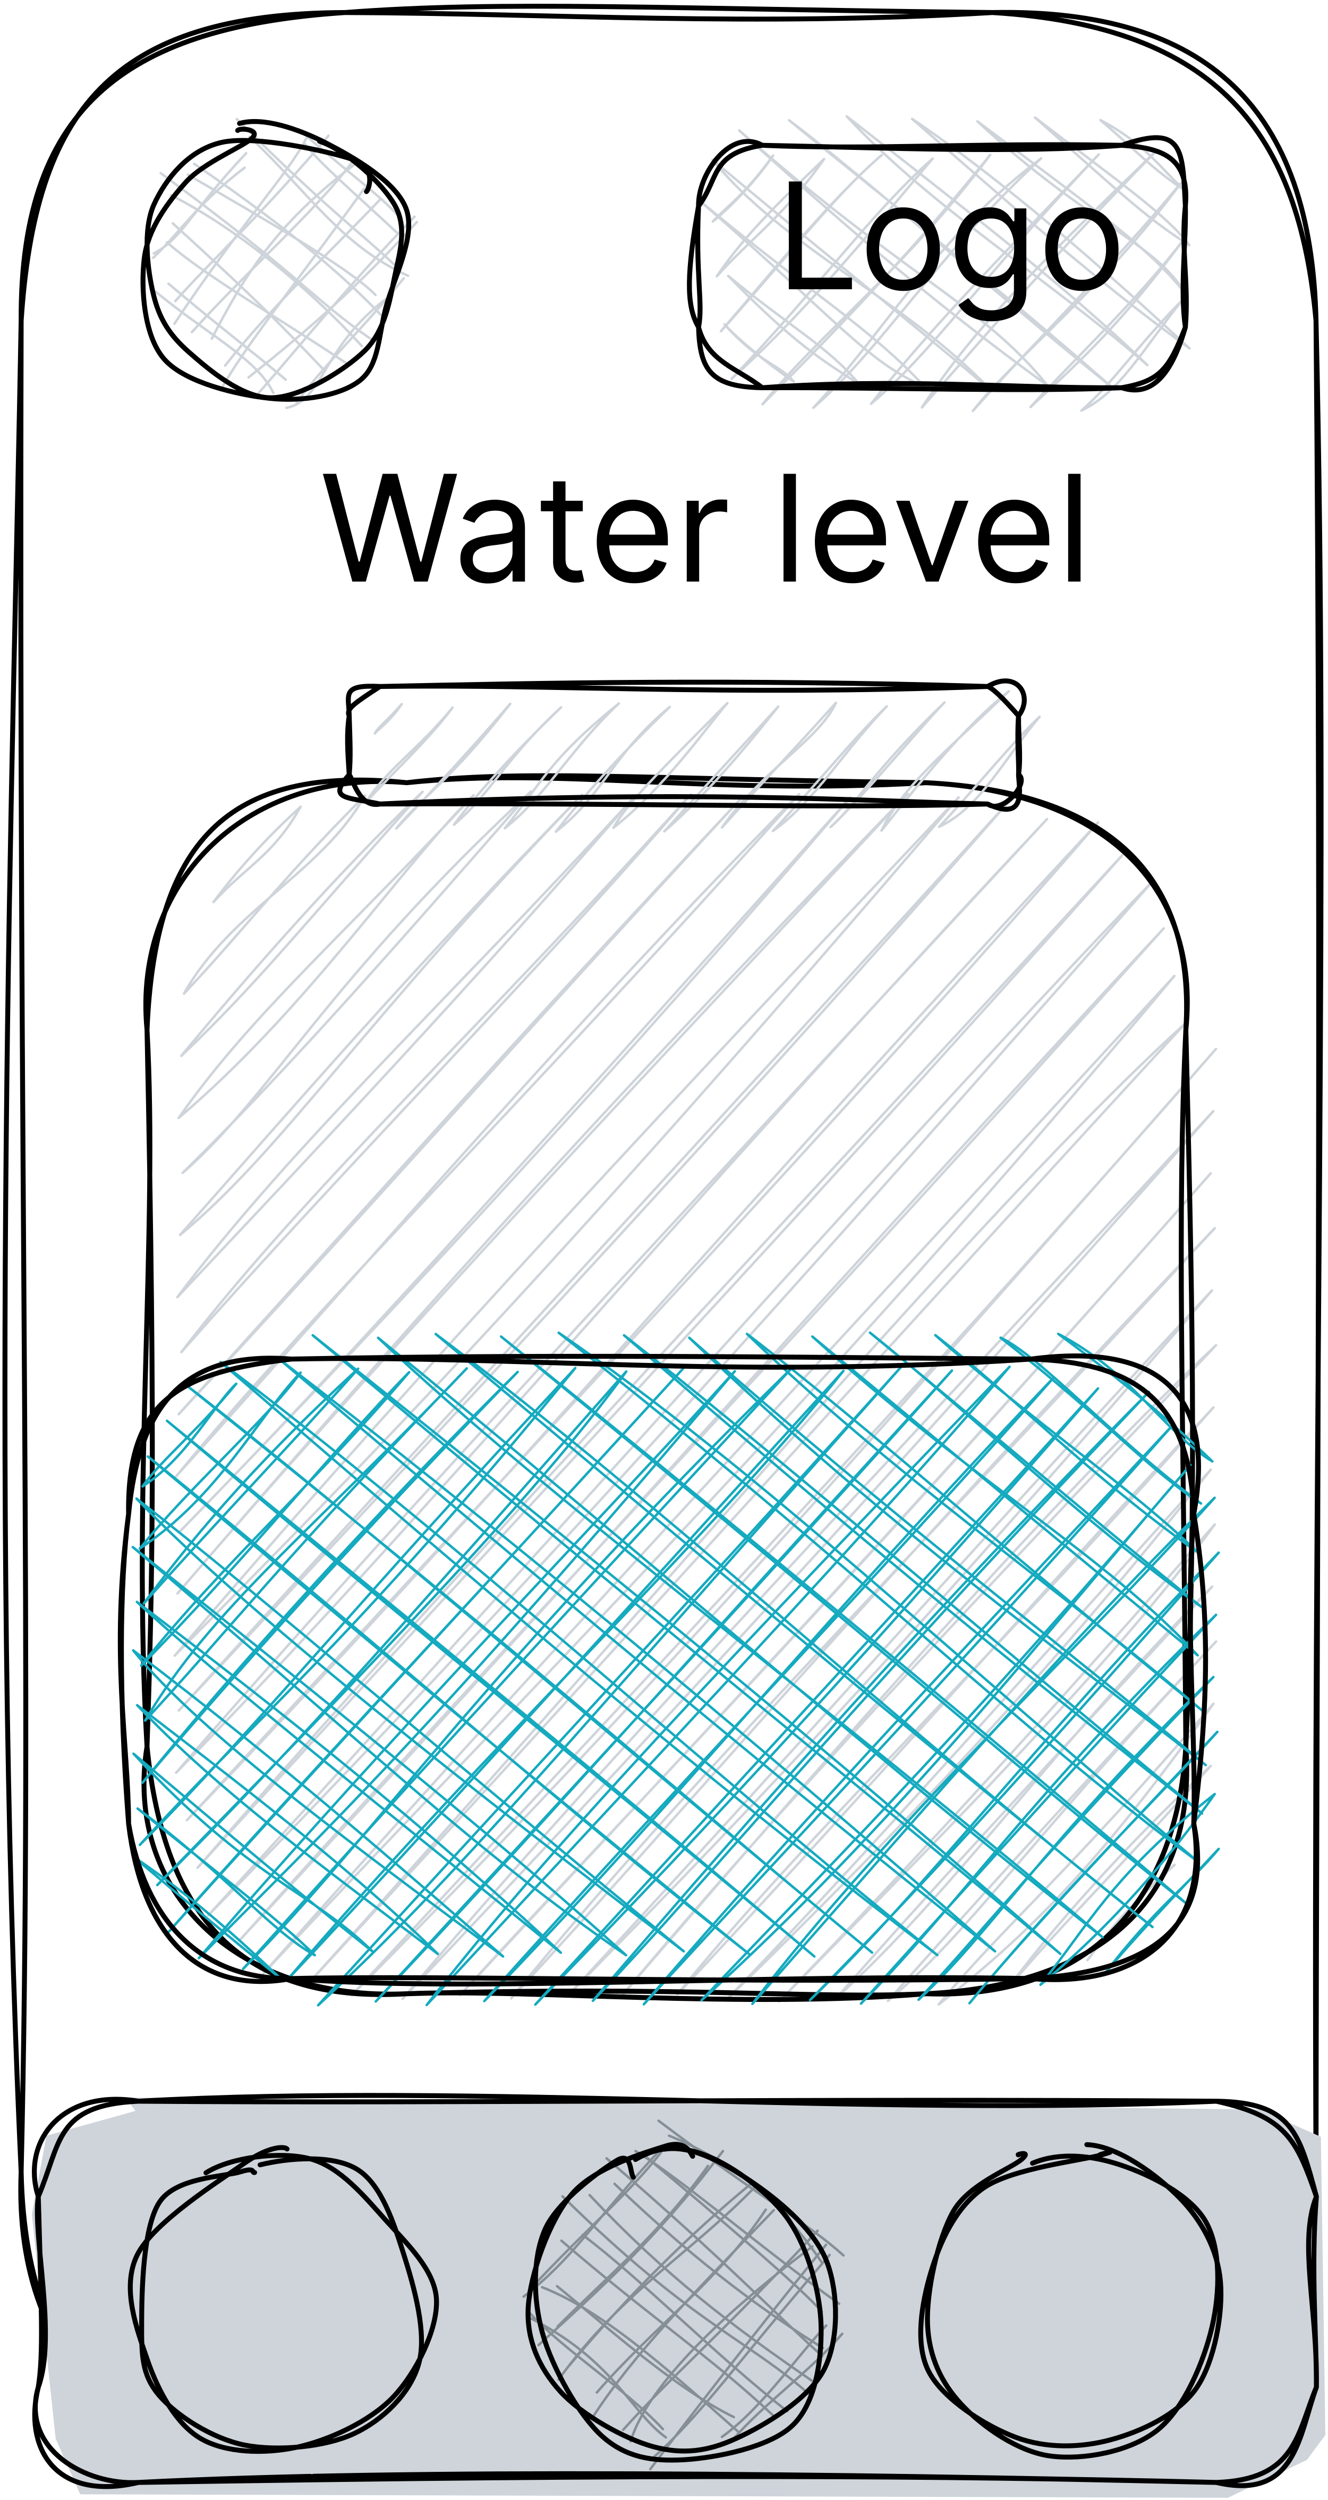 <svg width="269" height="506" viewBox="0 0 269 506" fill="none" xmlns="http://www.w3.org/2000/svg">
<path d="M69.862 2.537C102.382 0.058 134.509 1.829 201.016 2.537M69.862 2.537C112.167 2.694 152.154 5.449 201.016 2.537M201.016 2.537C244.769 1.691 265.6 22.134 266.573 64.908M201.016 2.537C246.9 5.331 263.139 27.111 266.573 64.908M266.573 64.908C267.752 195.454 266.676 327.457 266.573 439.587M266.573 64.908C269.2 175.976 265.869 291.214 266.573 439.587M266.573 439.587C268.952 480.689 244.231 505.283 201.016 501.958M266.573 439.587C269.986 478.957 240.301 503.748 201.016 501.958M201.016 501.958C151.637 503.689 106.623 501.918 69.862 501.958M201.016 501.958C165.497 503.118 126.027 503.945 69.862 501.958M69.862 501.958C29.358 500.325 5.216 484.348 4.285 439.587M69.862 501.958C29.254 501.584 2.568 480.511 4.285 439.587M4.285 439.587C-2.272 297.432 2.755 152.05 4.285 64.908M4.285 439.587C6.644 339.557 3.748 242.557 4.285 64.908M4.285 64.908C4.037 20.54 26.855 5.41 69.862 2.537M4.285 64.908C7.12 22.409 22.511 2.734 69.862 2.537" stroke="black" stroke-linecap="round"/>
<path d="M43.248 182.594C49.827 175.353 55.288 173.268 60.894 163.292M43.248 182.594C48.896 175.038 54.854 168.801 60.894 163.292M37.27 201.128C46.786 184.128 65.135 176.731 73.927 161.03M37.27 201.128C49.372 188.319 56.508 178.501 73.927 161.03M36.732 213.72C49.971 197.705 67.865 177.242 85.594 160.262M36.732 213.72C52.35 199.003 63.501 184.778 85.594 160.262M36.194 226.293C62.363 204.079 81.229 175.432 95.917 160.971M36.194 226.293C50.799 205.339 69.913 189.047 95.917 160.971M37.001 237.409C55.164 221.571 66.459 198.216 107.584 160.184M37.001 237.409C57.77 217.045 78.995 192.943 107.584 160.184M36.463 249.982C57.315 232.805 73.306 206.991 117.907 160.892M36.463 249.982C60.046 223.361 83.588 195.973 117.907 160.892M35.925 262.574C59.094 231.802 89.587 203.666 128.209 161.6M35.925 262.574C63.935 232.786 94.903 200.184 128.209 161.6M36.732 273.691C62.694 240.026 95.524 210.061 139.897 160.833M36.732 273.691C69.458 236.583 106.674 199.239 139.897 160.833M36.194 286.263C70.741 248.29 101.461 213.445 150.199 161.541M36.194 286.263C70.741 249.097 104.915 210.474 150.199 161.541M35.656 298.856C64.742 263.656 105.143 224.325 161.887 160.754M35.656 298.856C77.071 252.894 118.134 204.63 161.887 160.754M36.484 309.953C83.05 262.082 126.512 214.92 172.189 161.462M36.484 309.953C69.996 275.717 102.785 239.082 172.189 161.462M35.946 322.545C78.147 273.534 117.307 229.028 183.877 160.695M35.946 322.545C84.394 266.155 137.001 210.926 183.877 160.695M35.387 335.137C69.024 301.02 109.032 261.236 194.179 161.403M35.387 335.137C76.533 287.011 122.127 237.488 194.179 161.403M36.215 346.234C86.442 291.005 141.097 231.684 204.501 162.112M36.215 346.234C93.455 284.945 146.806 227.867 204.501 162.112M35.677 358.826C87.29 306.214 130.815 252.441 212.094 165.791M35.677 358.826C74.278 314.321 116.624 268.792 212.094 165.791M37.849 368.448C99.868 303.755 154.171 239.633 222.416 166.499M37.849 368.448C104.109 296.928 173.616 222.791 222.416 166.499M40.021 378.069C83.712 327.838 128.747 279.908 227.298 173.15M40.021 378.069C98.006 314.104 155.081 254.37 227.298 173.15M42.193 387.69C113.583 309.795 186.235 227.139 233.546 178.305M42.193 387.69C90.849 337.852 139.421 285.555 233.546 178.305M48.441 392.845C100.22 335.117 153.136 280.066 235.718 187.926M48.441 392.845C112.983 323.371 175.499 252.382 235.718 187.926M53.323 399.495C105.95 343.145 164.142 285.575 237.89 197.547M53.323 399.495C105.288 340.725 159.073 283.273 237.89 197.547M62.28 401.679C132.594 323.745 200.012 243.43 240.083 207.168M62.28 401.679C127.112 331.3 191.345 259.938 240.083 207.168M71.237 403.883C113.066 361.797 146.475 326.126 246.309 212.323M71.237 403.883C126.326 344.326 184.953 282.761 246.309 212.323M81.56 404.591C120.431 363.43 159.88 321.797 245.772 224.916M81.56 404.591C120.265 358.846 161.308 315.855 245.772 224.916M93.228 403.804C122.81 371.143 159.591 334.704 245.234 237.508M93.228 403.804C136.856 356.819 180.774 310.661 245.234 237.508M103.55 404.513C137.932 362.053 172.458 328.389 246.061 248.605M103.55 404.513C140.145 364.965 173.968 324.178 246.061 248.605M115.217 403.745C156.301 359.574 198.213 311.979 245.503 261.197M115.217 403.745C146.227 372.127 176.161 341.728 245.503 261.197M125.54 404.454C169.334 353.475 214.348 302.299 246.33 272.294M125.54 404.454C158.349 365.359 190.869 331.025 246.33 272.294M137.208 403.686C162.963 371.773 196.537 340.666 245.792 284.886M137.208 403.686C172.499 366.126 205.825 327.818 245.792 284.886M147.53 404.395C183.36 369.628 213.79 337.223 245.254 297.478M147.53 404.395C170.555 380.489 195.13 353.16 245.254 297.478M157.853 405.103C189.338 372.816 225.809 336.692 246.061 308.575M157.853 405.103C180.815 381.237 205.577 354.872 246.061 308.575M169.52 404.316C193.496 382.594 213.79 353.002 245.523 321.168M169.52 404.316C188.138 383.066 205.184 364.827 245.523 321.168M179.843 405.024C196.434 391.074 206.281 375.118 246.33 332.265M179.843 405.024C196.765 385.959 216.707 363.883 246.33 332.265M190.145 405.733C210.77 389.736 225.064 373.878 245.792 344.857M190.145 405.733C202.598 390.563 216.624 379.013 245.792 344.857M204.543 401.994C215.383 387.238 231.808 369.963 245.254 357.449M204.543 401.994C215.486 389.028 226.202 378.797 245.254 357.449M220.285 396.761C226.74 387.789 230.194 384.759 237.931 377.459M220.285 396.761C225.188 390.189 232.201 382.024 237.931 377.459" stroke="#CED4DA" stroke-width="0.5" stroke-linecap="round"/>
<path d="M82.388 158.432C113.294 155.206 143.186 161.03 187.6 158.432M82.388 158.432C105.66 155.698 128.519 157.645 187.6 158.432M187.6 158.432C225.023 160.321 242.172 177.557 240.207 208.467M187.6 158.432C223.264 160.203 243.186 179.013 240.207 208.467M240.207 208.467C241.407 258.246 242.544 302.161 240.207 353.534M240.207 208.467C238.386 246.224 239.71 283.706 240.207 353.534M240.207 353.534C242.586 386.156 220.803 401.955 187.6 403.568M240.207 353.534C238.221 386.293 219.21 404.749 187.6 403.568M187.6 403.568C150.033 406.638 106.529 402.525 82.388 403.568M187.6 403.568C164.307 404.67 139.09 401.915 82.388 403.568M82.388 403.568C48.834 405.614 33.194 388.005 29.781 353.534M82.388 403.568C47.675 405.142 25.085 382.653 29.781 353.534M29.781 353.534C26.761 301.335 32.036 249.057 29.781 208.467M29.781 353.534C30.816 323.253 31.56 293.307 29.781 208.467M29.781 208.467C26.844 177.557 50.944 155.619 82.388 158.432M29.781 208.467C31.374 170.769 45.731 154.655 82.388 158.432" stroke="black" stroke-linecap="round"/>
<path d="M75.928 148.459C76.776 147.495 79.279 145.685 81.368 142.517M75.928 148.459C76.838 146.925 78.182 146.157 81.368 142.517M74.024 162.547C77.148 158.789 86.767 149.935 91.67 143.226M74.024 162.547C78.286 155.68 84.554 151.942 91.67 143.226M80.272 167.702C90.739 156.782 97.297 149.423 103.358 142.458M80.272 167.702C85.547 161.229 91.174 158.14 103.358 142.458M91.96 166.934C99.676 160.363 101.931 154.027 113.66 143.167M91.96 166.934C98.414 158.179 108.675 147.967 113.66 143.167M102.262 167.643C109.999 158.14 111.116 153.909 125.348 142.399M102.262 167.643C110.537 161.17 115.667 151.47 125.348 142.399M112.585 168.351C122.287 160.894 124.045 152.67 135.65 143.108M112.585 168.351C118.894 160.422 124.355 154.086 135.65 143.108M124.252 167.564C127.045 162.626 132.506 157.254 147.338 142.321M124.252 167.564C134.843 159.222 143.18 147.102 147.338 142.321M134.575 168.272C139.808 162.586 147.773 153.772 157.64 143.029M134.575 168.272C143.47 160.599 152.282 149.797 157.64 143.029M146.242 167.505C154.703 155.523 165.812 149.856 169.328 142.262M146.242 167.505C153.958 158.868 160.619 151.962 169.328 142.262M156.565 168.213C165.212 162.016 170.983 151.883 179.63 142.97M156.565 168.213C165.915 158.199 172.617 149.699 179.63 142.97M168.232 167.426C176.01 160.048 184.967 148.813 191.318 142.183M168.232 167.426C173.321 162.98 176.631 156.31 191.318 142.183M178.555 168.135C182.94 159.064 191.029 152.65 204.351 139.92M178.555 168.135C185.981 158.789 195.331 147.023 204.351 139.92M190.222 167.367C198.559 163.472 203.296 153.732 210.578 145.095M190.222 167.367C198.041 159.084 204.847 150.466 210.578 145.095" stroke="#CED4DA" stroke-width="0.5" stroke-linecap="round"/>
<path d="M76.983 138.956C113.246 138.425 144.69 140.924 200.048 138.956M76.983 138.956C110.309 138.248 148.704 137.402 200.048 138.956M200.048 138.956C206.047 135.434 209.398 140.904 206.316 144.898M200.048 138.956C201.02 139.271 203.027 141.14 206.316 144.898M206.316 144.898C205.944 149.758 206.461 154.795 206.316 156.802M206.316 144.898C206.275 149.246 206.833 153.083 206.316 156.802M206.316 156.802C206.42 159.635 208.054 166.423 200.048 162.744M206.316 156.802C208.654 158.238 203.13 164.987 200.048 162.744M200.048 162.744C173.693 162.153 140.615 159.714 76.983 162.744M200.048 162.744C165.936 163.747 128.596 162.429 76.983 162.744M76.983 162.744C72.804 163.649 71.48 157.667 70.735 156.802M76.983 162.744C70.342 161.327 66.184 161.917 70.735 156.802M70.735 156.802C70.404 151.903 70.197 148.381 70.735 144.898M70.735 156.802C71.066 153.201 70.901 150.151 70.735 144.898M70.735 144.898C70.673 140.648 69.039 138.523 76.983 138.956M70.735 144.898C70.053 143.521 71.666 142.419 76.983 138.956" stroke="black" stroke-linecap="round"/>
<path d="M28.862 300.874C37.696 295.345 43.55 284.052 47.853 280.097M28.862 300.874C32.855 295.306 39.785 289.915 47.853 280.097M28.304 313.466C44.419 302.802 52.176 286.865 60.885 277.834M28.304 313.466C38.647 300.697 54.121 287.259 60.885 277.834M29.131 324.563C37.509 313.289 50.108 297.549 72.553 277.047M29.131 324.563C42.764 309.216 60.761 290.426 72.553 277.047M28.593 337.155C45.267 316.241 62.54 301.641 82.875 277.755M28.593 337.155C49.032 316.536 67.195 293.752 82.875 277.755M29.4 348.272C42.847 325.449 62.975 310.2 94.543 276.988M29.4 348.272C45.432 331.076 57.555 315.237 94.543 276.988M28.862 360.845C55.797 327.967 82.172 300.264 104.865 277.696M28.862 360.845C53.645 331.666 80.186 303.038 104.865 277.696M28.325 373.437C50.294 349.276 71.043 332.748 116.533 276.909M28.325 373.437C52.487 349.157 71.994 324.622 116.533 276.909M31.862 381.563C72.532 339.871 108.899 302.566 126.855 277.618M31.862 381.563C60.844 352.994 85.606 324.288 126.855 277.618M34.034 391.184C63.988 357.795 101.824 317.047 138.523 276.85M34.034 391.184C61.03 360.569 89.909 330.171 138.523 276.85M40.281 396.359C66.347 370.053 86.661 351.243 148.845 277.559M40.281 396.359C80.29 349.905 122.387 306.836 148.845 277.559M49.239 398.543C75.883 371.607 98.37 337.569 160.513 276.791M49.239 398.543C78.51 365.862 105.196 336.624 160.513 276.791M58.196 400.746C98.949 353.093 143.012 312.325 170.835 277.5M58.196 400.746C85.503 371.765 109.458 344.691 170.835 277.5M64.444 405.901C93.074 379.438 113.099 354.804 182.503 276.713M64.444 405.901C100.045 366.787 134.51 329.915 182.503 276.713M76.111 405.134C114.092 363.855 155.155 319.566 192.825 277.421M76.111 405.134C105.776 373.948 135.399 340.225 192.825 277.421M86.434 405.842C107.493 378.907 132.296 351.597 204.493 276.654M86.434 405.842C132.627 355.945 178.759 307.17 204.493 276.654M98.101 405.055C135.358 363.284 178.448 318.523 213.45 278.838M98.101 405.055C135.337 366.806 167.174 327.18 213.45 278.838M108.424 405.764C145.825 364.799 189.288 317.637 222.408 281.041M108.424 405.764C135.73 377.746 166.202 345.734 222.408 281.041M120.091 404.996C155.527 363.698 187.302 327.613 232.73 281.75M120.091 404.996C144.46 379.556 165.416 352.581 232.73 281.75M130.414 405.705C156.686 377.018 189.681 342.468 237.612 288.4M130.414 405.705C163.388 367.259 196.818 332.138 237.612 288.4M142.081 404.918C181.613 369.246 212.809 329.384 241.15 296.526M142.081 404.918C164.712 380.796 190.302 356.26 241.15 296.526M152.404 405.626C180.558 368.853 216.719 335.955 246.032 303.176M152.404 405.626C182.813 371.312 212.747 335.995 246.032 303.176M164.071 404.859C185.502 383.137 206.686 359.999 246.859 314.273M164.071 404.859C188.047 381.72 206.996 355.591 246.859 314.273M174.394 405.567C195.018 384.691 208.651 363.383 246.321 326.865M174.394 405.567C200.686 376.585 225.862 348.607 246.321 326.865M186.061 404.78C200.997 390.987 210.595 374.007 245.784 339.457M186.061 404.78C199.569 390.318 209.54 377.254 245.784 339.457M196.384 405.488C207.161 392.306 223.194 375.404 246.59 350.554M196.384 405.488C214.96 382.881 236.04 362.478 246.59 350.554M210.761 401.75C220.277 390.141 224.993 379.674 246.052 363.147M210.761 401.75C225.242 389.748 237.281 375.66 246.052 363.147M223.794 399.487C233.64 386.541 241.129 381.169 246.859 374.244M223.794 399.487C229.565 392.463 237.902 383.845 246.859 374.244M56.789 400.432C50.19 395.159 36.785 384.14 27.125 375.896M56.789 400.432C47.811 391.912 38.13 383.275 27.125 375.896M63.761 395.768C56.707 388.607 41.212 376.939 27.869 366.078M63.761 395.768C54.659 390.712 46.405 379.89 27.869 366.078M75.449 395.001C63.285 382.96 50.708 380.481 27.042 354.981M75.449 395.001C56.707 380.186 35.875 362.36 27.042 354.981M88.688 395.513C65.54 377.962 44.15 362.497 27.787 345.163M88.688 395.513C73.153 380.245 55.052 366.039 27.787 345.163M101.907 396.024C74.932 375.896 40.592 351.125 26.98 334.066M101.907 396.024C80.641 377.569 57.203 356.949 26.98 334.066M113.595 395.257C80.103 367.908 46.591 341.72 27.725 324.248M113.595 395.257C86.578 369.915 57.596 346.914 27.725 324.248M126.814 395.768C95.598 374.322 74.084 353.034 26.897 313.151M126.814 395.768C101.887 373.299 77.083 353.171 26.897 313.151M138.502 394.981C95.743 362.379 49.57 326.295 27.642 303.333M138.502 394.981C93.157 357.893 52.094 322.32 27.642 303.333M151.721 395.513C110.368 363.127 69.988 326.885 29.959 294.814M151.721 395.513C116.202 366.865 77.621 334.775 29.959 294.814M164.96 396.024C139.102 374.126 112.251 351.696 33.827 287.593M164.96 396.024C127.724 364.74 90.178 335.011 33.827 287.593M176.648 395.237C126.214 353.683 69.636 305.065 37.696 280.353M176.648 395.237C144.894 369.305 111.692 339.438 37.696 280.353M189.867 395.749C141.522 356.792 92.909 312.187 44.688 275.709M189.867 395.749C157.637 371.194 129.317 348.941 44.688 275.709M201.555 394.981C156.044 358.877 113.078 322.851 56.355 274.942M201.555 394.981C150.893 350.318 96.405 305.714 56.355 274.942M214.774 395.493C173.38 360.963 135.585 330.741 63.347 270.279M214.774 395.493C185.254 369.758 153.438 341.819 63.347 270.279M223.338 392.129C167.319 344.671 111.216 303.688 76.587 270.79M223.338 392.129C177.269 356.123 134.53 318.07 76.587 270.79M233.454 390.063C181.51 348.98 135.089 305.222 88.254 270.023M233.454 390.063C184.137 350.594 132.937 307.387 88.254 270.023M240.446 385.419C192.908 345.085 140.033 301.405 101.494 270.535M240.446 385.419C210.306 361.592 183.02 337.175 101.494 270.535M242.743 376.9C194.687 336.742 153.107 297.037 113.161 269.767M242.743 376.9C205.382 349.394 174.001 317.519 113.161 269.767M243.487 367.082C195.722 327.613 153.707 291.528 126.4 270.279M243.487 367.082C204.907 336.919 171.125 308.843 126.4 270.279M244.232 357.283C208.547 329.443 177.021 306.639 139.619 270.79M244.232 357.283C212.685 330.958 183.103 309.059 139.619 270.79M243.425 346.167C213.905 321.022 180.351 298.179 151.307 270.003M243.425 346.167C207.286 317.087 174.6 287.77 151.307 270.003M242.598 335.07C224.352 315.178 197.459 300.244 164.547 270.535M242.598 335.07C219.78 316.241 196.239 296.801 164.547 270.535M243.343 325.252C219.76 308.429 193.881 283.776 176.214 269.748M243.343 325.252C222.945 308.902 203.19 291.863 176.214 269.748M242.536 314.155C230.041 301.877 209.003 287.534 189.454 270.259M242.536 314.155C220.856 298.847 203.81 281.356 189.454 270.259M243.28 304.337C225.014 290.722 210.699 274.489 202.672 270.771M243.28 304.337C232.668 297.51 224.166 287.554 202.672 270.771M245.577 295.817C235.626 289.797 229.379 277.755 214.36 270.003M245.577 295.817C237.116 287.573 227.372 279.566 214.36 270.003" stroke="#15AABF" stroke-width="0.5" stroke-linecap="round"/>
<path d="M59.003 275.099C104.203 274.174 147.522 279.231 208.858 275.099M59.003 275.099C115.54 273.938 177.476 274.922 208.858 275.099M208.858 275.099C228.883 275.788 241.026 282.655 241.812 306.442M208.858 275.099C234.096 271.754 246.466 281.513 241.812 306.442M241.812 306.442C245.825 330.722 244.046 350.515 241.812 369.148M241.812 306.442C239.971 328.006 242.35 351.597 241.812 369.148M241.812 369.148C245.184 390.81 230.951 402.497 208.858 400.491M241.812 369.148C246.094 390.318 232.441 399.153 208.858 400.491M208.858 400.491C153.293 399.487 93.55 403.422 59.003 400.491M208.858 400.491C148.846 401.533 90.799 399.782 59.003 400.491M59.003 400.491C40.364 400.727 29.338 388.469 26.049 369.148M59.003 400.491C40.716 403.934 28.8 392.325 26.049 369.148M26.049 369.148C26.008 352.699 22.284 335.365 26.049 306.442M26.049 369.148C24.042 343.196 24.166 320.805 26.049 306.442M26.049 306.442C28.118 284.937 36.806 273.328 59.003 275.099M26.049 306.442C25.697 282.714 37.199 277.716 59.003 275.099" stroke="black" stroke-linecap="round"/>
<path d="M31.141 51.295C36.83 48.383 38.589 42.992 49.863 31.01M31.017 52.2C36.168 47.38 39.788 41.379 49.553 33.942M35.32 65.54C48.373 45.806 58.882 34.551 62.027 28M35.506 60.956C42.829 52.673 53.069 43.386 66.536 27.468M42.891 68.57C50.152 54.384 56.979 44.468 72.08 33.096M38.857 67.232C50.421 54.424 63.64 43.091 71.543 32.545M44.712 78.88C50.008 69.574 58.613 59.166 73.777 38.172M45.601 74.001C55.262 61.723 66.805 51.118 77.107 40.257M50.339 76.401C63.206 66.17 72.411 58.044 84.451 44.94M51.518 80.553C61.82 68.826 71.522 56.588 83.975 43.858M58.013 82.559C65.647 81.044 65.13 70.144 78.638 60.169M60.103 81.477C65.088 74.473 73.363 66.701 81.782 56.332M55.365 79.51C51.952 72.505 42.105 67.803 31.576 59.067M57.889 76.854C49.635 69.928 45.56 67.075 34.12 57.414M70.032 73.45C57.351 64.891 41.278 55.722 33.81 49.033M65.792 75.083C57.103 65.954 52.056 60.72 35.01 45.216M75.266 68.728C62.813 60.09 61.282 56.175 32.548 35.043M73.301 70.066C62.316 57.965 47.463 45.944 34.658 39.529M76.073 59.716C70.715 54.207 53.338 44.232 38.051 35.358M77.79 64.439C71.543 57.69 60.144 47.321 39.333 33.155M82.651 55.821C68.915 49.643 62.068 38.408 50.525 27.685M79.859 53.558C72.722 46.77 66.371 42.5 47.96 24.084M80.314 47.006C71.025 38.388 64.799 33.056 61.799 29.18M80.459 43.465C76.549 39.156 70.405 34.925 60.599 26.248" stroke="#CED4DA" stroke-width="0.5" stroke-linecap="round"/>
<path d="M64.716 28.59C70.094 30.38 77.438 37.011 79.983 41.556C82.527 46.101 80.976 50.98 79.962 55.88C78.948 60.779 78.059 66.859 73.901 70.971C69.722 75.063 60.889 80.454 54.972 80.513C49.035 80.572 42.291 74.807 38.32 71.325C34.327 67.823 32.238 64.517 31.058 59.52C29.859 54.542 28.886 46.514 31.183 41.399C33.5 36.283 38.154 30.341 44.877 28.826C51.621 27.291 66.64 30.636 71.522 32.289C76.425 33.942 74.666 38.447 74.232 38.782M48.518 24.989C53.235 23.612 60.413 26.072 66.04 28.944C71.667 31.836 80.252 36.755 82.279 42.284C84.306 47.813 79.755 56.332 78.204 62.117C76.632 67.901 76.838 73.922 72.908 77.011C68.998 80.1 61.282 81.34 54.683 80.631C48.104 79.923 37.596 77.503 33.355 72.8C29.093 68.078 28.514 58.319 29.217 52.338C29.921 46.357 33.955 41.005 37.596 36.932C41.236 32.859 49.346 29.672 51.104 27.921C52.862 26.17 48.477 25.835 48.146 26.406" stroke="black" stroke-linecap="round"/>
<path d="M144.395 44.837C146.96 42.004 150.704 39.643 156.6 31.478M144.395 44.837C149.484 40.686 154.366 34.862 156.6 31.478M145.202 55.934C151.428 48.91 159.207 43.342 166.923 32.186M145.202 55.934C151.263 46.844 160.117 38.778 166.923 32.186M146.029 67.051C156.021 55.502 168.164 40.41 178.59 31.399M146.029 67.051C158.131 53.652 169.033 39.525 178.59 31.399M148.201 76.672C166.157 57.882 176.314 43.224 188.913 32.108M148.201 76.672C160.675 65.418 170.915 53.534 188.913 32.108M154.449 81.827C166.55 67.031 183.472 54.301 200.58 31.34M154.449 81.827C170.75 65.595 186.141 49.284 200.58 31.34M164.751 82.535C179.211 67.307 189.451 48.084 210.903 32.048M164.751 82.535C179.128 70.022 189.202 52.235 210.903 32.048M176.439 81.749C189.326 70.809 197.891 57.272 222.57 31.262M176.439 81.749C187.858 67.169 200.766 53.967 222.57 31.262M186.741 82.477C197.105 66.874 207.22 56.643 234.258 30.494M186.741 82.477C199.111 68.645 208.875 56.525 234.258 30.494M197.063 83.185C205.566 72.344 223.108 58.846 239.14 37.144M197.063 83.185C208.234 70.553 223.708 55.62 239.14 37.144M208.731 82.398C219.074 72.895 227.245 65.398 239.947 48.241M208.731 82.398C216.819 73.465 230.617 60.578 239.947 48.241M219.053 83.106C226.79 79.427 231.134 71.261 239.409 60.834M219.053 83.106C225.652 77.341 230.348 69.943 239.409 60.834M160.799 77.263C157.779 73.662 153.849 73.583 146.753 65.654M160.799 77.263C155.317 73.524 149.525 68.664 146.753 65.654M174.039 77.774C167.812 70.179 159.765 66.008 147.498 55.836M174.039 77.774C166.509 72.855 160.924 69.629 147.498 55.836M187.278 78.286C175.135 72.875 169.591 64.729 141.995 40.863M187.278 78.286C176.728 66.736 164.647 59.673 141.995 40.863M200.518 78.797C182.914 60.381 158.917 50.209 144.312 32.344M200.518 78.797C180.514 61.975 161.337 46.667 144.312 32.344M212.185 78.03C199.049 61.699 183.1 55.856 149.732 26.402M212.185 78.03C192.181 63.569 174.887 49.146 149.732 26.402M225.425 78.541C197.932 54.498 172.86 35.118 159.848 24.336M225.425 78.541C202.09 59.791 175.528 36.22 159.848 24.336M232.417 73.898C211.275 55.62 188.685 42.024 171.515 23.549M232.417 73.898C218.598 60.696 205.814 50.228 171.515 23.549M240.961 70.534C223.501 54.36 203.559 36.751 184.755 24.06M240.961 70.534C224.846 58.846 212.351 48.202 184.755 24.06M240.154 59.437C233.72 48.871 220.481 45.447 197.994 24.572M240.154 59.437C232.458 49.914 222.694 43.145 197.994 24.572M240.899 49.619C236.389 43.598 227.183 37.223 209.662 23.805M240.899 49.619C231.714 43.893 224.97 37.223 209.662 23.805M240.071 38.522C235.561 34.803 232.458 29.314 222.901 24.316M240.071 38.522C233.906 34.764 229.086 29.491 222.901 24.316" stroke="#CED4DA" stroke-width="0.5" stroke-linecap="round"/>
<path d="M154.407 29.412C179.707 29.904 205.772 31.084 227.225 29.412M154.407 29.412C177.101 30.396 197.208 28.861 227.225 29.412M227.225 29.412C235.396 29.943 240.981 31.793 240.112 41.689M227.225 29.412C239.823 24.985 239.513 30.356 240.112 41.689M240.112 41.689C239.161 50.347 240.836 57.213 240.112 66.225M240.112 41.689C240.278 48.891 238.995 58.728 240.112 66.225M240.112 66.225C238.023 73.426 234.424 80.883 227.225 78.482M240.112 66.225C236.761 74.823 234.92 77.125 227.225 78.482M227.225 78.482C205.835 78.659 182.438 76.456 154.407 78.482M227.225 78.482C207.076 79.388 182.521 78.384 154.407 78.482M154.407 78.482C149.463 74.567 143.319 73.229 141.499 66.225M154.407 78.482C144.043 78.325 141.747 74.941 141.499 66.225M141.499 66.225C138.851 61.778 139.202 54.892 141.499 41.689M141.499 66.225C142.45 61.483 140.837 55.541 141.499 41.689M141.499 41.689C141.354 35.177 147.994 25.851 154.407 29.412M141.499 41.689C145.657 36.279 143.816 31.065 154.407 29.412" stroke="black" stroke-linecap="round"/>
<path d="M25.42 424.574L255.022 426.994L267.558 432.523L268.469 492.887L264.724 497.924L248.692 505.598L16.235 504.889L11.27 493.596L6.45 448.205L9.408 432.307L27.427 427.29" fill="#CED4DA"/>
<path d="M28.047 425.322C96.686 421.485 175.254 428.588 246.375 425.322M28.047 425.322C91.618 425.814 160.36 424.731 246.375 425.322M246.375 425.322C261.683 425.518 263.173 431.697 266.648 444.623M246.375 425.322C260.463 428.43 262.635 433.034 266.648 444.623M266.648 444.623C262.966 453.772 266.917 467.466 266.648 483.207M266.648 444.623C265.469 459.242 266.71 473.428 266.648 483.207M266.648 483.207C262.697 492.749 262.49 501.938 246.375 502.489M266.648 483.207C263.111 492.867 262.573 506.266 246.375 502.489M246.375 502.489C167.745 500.678 83.529 499.636 28.047 502.489M246.375 502.489C189.425 501.052 134.75 500.757 28.047 502.489M28.047 502.489C17.352 503.118 4.154 495.74 7.754 483.207M28.047 502.489C11.063 506.502 4.754 495.346 7.754 483.207M7.754 483.207C11.539 472.818 6.574 452.67 7.754 444.623M7.754 483.207C8.829 476.556 8.395 467.211 7.754 444.623M7.754 444.623C4.257 433.585 12.429 422.725 28.047 425.322M7.754 444.623C12.408 433.762 11.084 426.089 28.047 425.322" stroke="black" stroke-linecap="round"/>
<path d="M31.876 459.075C37.564 456.262 43.791 452.189 55.376 440.482M33.965 460.944C40.667 454.137 46.129 446.719 55.541 438.16M36.24 468.952C38.95 464.958 53.7 451.166 64.023 441.033M35.91 473.202C48.322 460.944 57.072 444.988 63.981 440.639M32.6 479.046C51.011 472.573 57.465 462.676 69.132 443.473M37.668 481.977C46.853 470.074 60.961 455.475 72.484 443.237M37.089 487.644C50.742 481.545 55.562 471.53 75.483 452.307M40.171 489.021C52.666 475.406 68.098 462.774 76.083 450.123M46.873 500.059C53.721 484.437 59.823 479.833 87.378 454.825M45.715 496.124C52.976 487.959 62.782 476.862 82.144 455.75M53.803 499.626C62.554 484.673 70.87 480.403 84.461 464.388M52.707 496.734C65.305 488.214 70.332 478.692 87.792 460.453M63.175 500.571C75.359 490.674 83.986 483.984 88.247 468.382M63.671 498.131C77.428 487.388 84.027 474.225 89.861 470.33M53.866 497.127C50.328 491.559 43.377 485.755 30.51 475.504M53.659 494.747C48.777 488.411 41.805 483.178 31.524 475.071M67.229 495.612C57.941 483.788 54.197 483.453 32.413 463.168M61.789 491.481C55.19 483.768 45.26 475.485 32 466.513M69.836 483.748C63.444 478.829 51.342 475.17 32.91 453.133M70.436 487.624C62.988 482.135 51.032 473.301 29.166 453.842M77.573 488.942C68.864 475.445 50.783 463.05 36.965 447.309M79.083 485.322C71.408 477.255 60.568 468.992 37.585 447.939M80.758 474.324C72.484 469.011 62.885 459.606 39.199 441.918M81.586 476.665C70.477 463.856 56.058 452.779 39.985 442.39M85.516 469.661C70.725 456.281 61.851 443.296 48.197 433.379M88.102 468.126C71.884 457.737 60.547 444.811 46.356 435.386M88.64 465.076C79.621 456.399 69.257 447.231 57.796 430.979M88.93 461.574C80.158 454.215 70.953 446.168 58.355 435.268" stroke="#CED4DA" stroke-width="0.5" stroke-linecap="round"/>
<path d="M41.722 439.813C46.729 436.626 56.741 435.386 62.802 436.98C68.864 438.574 73.828 444.594 78.09 449.356C82.372 454.097 88.164 459.548 88.412 465.509C88.661 471.491 84.379 480.226 79.641 485.204C74.904 490.162 66.547 493.979 60.051 495.376C53.555 496.773 45.674 496.537 40.667 493.606C35.641 490.674 32.041 483.984 29.89 477.787C27.759 471.609 24.511 463.128 27.78 456.478C31.048 449.828 44.412 441.486 49.459 437.905C54.528 434.324 57.713 434.442 58.148 434.993M52.686 438.2C58.623 436.744 67.54 436.094 72.401 439.144C77.262 442.174 79.765 449.946 81.834 456.478C83.923 463.03 86.53 472.376 84.834 478.397C83.158 484.417 77.614 489.848 71.718 492.602C65.843 495.357 56.141 496.222 49.542 494.924C42.964 493.606 35.641 488.903 32.165 484.791C28.69 480.659 28.669 476.704 28.69 470.192C28.71 463.699 28.959 450.871 32.289 445.775C35.62 440.679 45.487 440.62 48.694 439.616C51.921 438.613 50.907 439.872 51.569 439.754" stroke="black" stroke-linecap="round"/>
<path d="M194.627 464.134C196.675 452.919 205.777 443.337 213.638 432.318M192.599 464.448C201.97 450.636 213.141 440.818 215.665 436.273M190.158 476.057C199.881 468.423 211.155 461.241 227.146 440.425M189.434 476.234C203.088 464.173 210.659 451.718 224.974 440.287M195.889 485.324C203.75 471.984 213.927 460.08 228.491 442.805M191.482 484.084C206.315 469.82 217.258 455.516 232.69 441.389M202.301 487.705C213.472 480.818 217.982 466.101 240.2 448.492M200.336 490.164C215.562 472.476 231.387 456.598 239.145 447.823M203.543 495.87C219.761 484.517 227.415 474.129 244.895 457.759M206.563 493.784C217.63 482.884 231.284 465.904 245.102 455.358M217.486 497.877C224.953 489.338 229.236 480.622 245.123 462.205M218.416 494.591C224.747 485.265 234.966 475.171 246.344 460.671M228.636 494.808C232.318 487.921 241.503 480.779 243.178 478.556M227.084 495.654C233.456 489.672 240.965 482.904 243.013 477.513M210.369 489.515C206.418 480.444 196.468 478.811 190.096 471.945M209.232 487.39C203.998 483.573 198.474 478.929 189.31 468.679M226.567 492.466C215.831 483.868 208.404 472.299 187.573 461.163M228.036 491.384C213.017 481.743 200.853 469.013 190.738 458.211M233.745 483.927C222.616 475.88 209.666 467.911 189.869 455.417M235.545 487.823C221.913 475.762 210.969 468.305 191.007 452.86M240.675 482.924C233.663 475.427 220.857 467.655 192.868 443.238M240.965 483.888C223.567 468.069 207.308 455.319 195.392 444.124M245.454 473.145C233.994 464.96 221.995 455.044 203.77 440.169M246.054 475.014C228.429 462.166 213.783 449.22 200.336 439.539M242.827 462.914C239.869 462.717 233.642 455.87 210.514 436.332M248.392 465.865C236.331 454.414 223.65 446.288 208.756 437.729M252.653 458.231C240.158 447.724 231.449 440.11 218.458 431.236M249.86 460.317C241.379 447.862 228.036 441.212 221.54 432.889" stroke="#CED4DA" stroke-width="0.5" stroke-linecap="round"/>
<path d="M220.154 434.109C226.505 434.365 234.49 440.326 239 444.95C243.509 449.574 246.654 455.417 247.212 461.832C247.771 468.246 246.013 478.083 242.33 483.415C238.627 488.747 231.118 492.191 225.016 493.843C218.913 495.496 211.9 495.654 205.756 493.352C199.612 491.069 191.006 485.619 188.131 480.051C185.256 474.483 186.704 466.199 188.545 460.002C190.407 453.804 193.51 446.819 199.261 442.864C205.011 438.89 219.12 437.316 223.03 436.214C226.96 435.093 223.423 435.899 222.802 436.155M209.149 437.867C214.631 435.545 221.271 436.293 227.126 438.28C232.98 440.248 241.193 444.281 244.254 449.731C247.316 455.181 247.15 463.937 245.516 470.981C243.882 478.005 239.889 487.528 234.449 491.896C228.987 496.263 219.43 498.015 212.831 497.149C206.211 496.303 198.95 491.187 194.792 486.741C190.634 482.314 188.172 477.021 187.883 470.508C187.614 463.976 189.931 453.194 193.096 447.626C196.282 442.058 204.742 438.988 206.956 437.08C209.149 435.171 205.715 436.175 206.294 436.175" stroke="black" stroke-linecap="round"/>
<path d="M107.1 463.681C119.471 450.439 126.918 444.556 133.89 435.702M106.066 464.881C116.264 456.952 119.305 450.754 134.159 434.679M109.086 474.679C126.235 459.254 135.007 450.36 146.446 435.407M112.955 470.921C124.105 459.785 133.6 452.111 143.405 438.417M113.141 481.664C126.277 463.543 140.137 455.988 153.19 442.411M115.251 478.89C127.084 464.763 139.868 452.092 152.28 441.9M120.898 484.281C132.4 471.059 145.391 461.89 155.114 447.271M120.319 488.885C128.656 476.233 139.909 464.822 156.748 447.37M127.746 494.177C129.959 486.622 139.165 473.813 164.568 454.709M126.235 491.836C135.172 481.821 146.302 472.298 165.602 451.541M131.717 499.785C147.812 478.654 159.024 464.566 167.319 454.394M132.007 497.758C142.599 488.235 147.315 480.562 168.043 456.44M148.432 493.823C154.949 486.366 163.947 480.169 170.609 472.397M146.24 493.272C154.349 487.448 161.403 476.981 167.361 470.724M134.883 493.371C127.622 488.137 124.332 477.552 106.749 468.895M134.283 491.698C126.546 483.395 114.465 475.978 107.08 467.97M148.639 489.259C136.289 483.258 120.795 469.15 112.83 462.756M149.446 492.151C133.89 478.319 121.726 467.635 109.81 462.972M159.458 488.078C144.667 476.509 129.876 461.28 118.023 452.387M156.645 488.963C143.736 476.863 131.345 468.757 113.72 453.548M164.051 484.773C151.515 473.558 140.633 470.764 113.948 444.576M165.065 482.313C147.812 470.528 134.448 460.277 119.43 444.32M166.699 475.289C156.48 468.954 142.475 459.293 124.477 442.038M166.575 476.922C156.976 468.344 147.274 457.896 122.864 436.883M166.451 467.891C161.941 462.795 146.343 449.514 130.725 436.47M169.967 466.317C153.397 454.472 138.916 441.664 128.718 435.407M170.857 456.538C163.348 449.77 155.218 445.756 133.393 429.268M166.451 457.935C158.548 446.307 148.95 437.689 135.503 432.298" stroke="#868E96" stroke-width="0.5" stroke-linecap="round"/>
<path d="M134.552 435.033C140.489 434.108 147.481 438.319 152.983 442.136C158.486 445.973 165.23 451.738 167.547 457.994C169.864 464.251 169.967 473.735 166.906 479.657C163.844 485.599 154.866 490.99 149.115 493.587C143.385 496.204 138.379 496.873 132.421 495.279C126.484 493.686 117.713 488.747 113.472 484.045C109.231 479.342 106.604 473.656 106.997 467.006C107.411 460.355 111.196 449.534 115.851 444.104C120.485 438.673 130.787 435.663 134.862 434.384C138.937 433.125 139.827 435.761 140.302 436.469M128.718 437.119C133.745 434.148 138.234 434.364 143.447 436.469C148.681 438.594 156.211 444.005 160.017 449.79C163.823 455.574 166.244 464.33 166.326 471.197C166.409 478.044 165.168 486.504 160.534 490.951C155.9 495.417 144.936 497.522 138.523 497.896C132.09 498.25 126.773 497.424 121.995 493.154C117.237 488.885 111.838 479.263 109.893 472.298C107.948 465.333 107.845 457.188 110.369 451.344C112.872 445.5 122.015 439.047 124.994 437.276C127.994 435.505 127.58 439.795 128.283 440.7" stroke="black" stroke-linecap="round"/>
<path d="M159.783 58.551V36.733H162.425V56.208H172.567V58.551H159.783ZM182.965 58.892C181.488 58.892 180.192 58.541 179.077 57.837C177.969 57.134 177.102 56.151 176.477 54.886C175.859 53.622 175.55 52.145 175.55 50.455C175.55 48.75 175.859 47.262 176.477 45.991C177.102 44.72 177.969 43.732 179.077 43.029C180.192 42.326 181.488 41.975 182.965 41.975C184.442 41.975 185.735 42.326 186.843 43.029C187.958 43.732 188.824 44.72 189.442 45.991C190.067 47.262 190.38 48.75 190.38 50.455C190.38 52.145 190.067 53.622 189.442 54.886C188.824 56.151 187.958 57.134 186.843 57.837C185.735 58.541 184.442 58.892 182.965 58.892ZM182.965 56.634C184.087 56.634 185.011 56.346 185.735 55.771C186.459 55.195 186.996 54.439 187.344 53.502C187.692 52.564 187.866 51.548 187.866 50.455C187.866 49.361 187.692 48.342 187.344 47.397C186.996 46.453 186.459 45.689 185.735 45.107C185.011 44.524 184.087 44.233 182.965 44.233C181.843 44.233 180.92 44.524 180.195 45.107C179.471 45.689 178.935 46.453 178.587 47.397C178.239 48.342 178.065 49.361 178.065 50.455C178.065 51.548 178.239 52.564 178.587 53.502C178.935 54.439 179.471 55.195 180.195 55.771C180.92 56.346 181.843 56.634 182.965 56.634ZM200.823 65.028C199.608 65.028 198.564 64.872 197.691 64.56C196.817 64.254 196.089 63.85 195.507 63.345C194.932 62.848 194.473 62.316 194.133 61.747L196.135 60.341C196.363 60.639 196.65 60.98 196.998 61.364C197.346 61.754 197.822 62.092 198.426 62.376C199.037 62.667 199.836 62.813 200.823 62.813C202.144 62.813 203.234 62.493 204.093 61.854C204.953 61.215 205.383 60.213 205.383 58.85V55.526H205.169C204.985 55.824 204.722 56.193 204.381 56.634C204.047 57.067 203.564 57.454 202.932 57.795C202.307 58.129 201.462 58.296 200.397 58.296C199.076 58.296 197.89 57.983 196.839 57.358C195.794 56.733 194.967 55.824 194.356 54.631C193.753 53.438 193.451 51.989 193.451 50.284C193.451 48.608 193.745 47.149 194.335 45.906C194.924 44.656 195.745 43.69 196.796 43.008C197.847 42.319 199.062 41.975 200.439 41.975C201.505 41.975 202.35 42.152 202.975 42.507C203.607 42.855 204.09 43.253 204.424 43.7C204.765 44.141 205.027 44.503 205.212 44.787H205.468V42.188H207.897V59.02C207.897 60.426 207.577 61.57 206.938 62.45C206.306 63.338 205.454 63.988 204.381 64.4C203.316 64.819 202.13 65.028 200.823 65.028ZM200.738 56.037C201.746 56.037 202.598 55.806 203.294 55.345C203.991 54.883 204.52 54.219 204.882 53.352C205.244 52.486 205.425 51.449 205.425 50.242C205.425 49.063 205.248 48.022 204.892 47.12C204.537 46.218 204.012 45.511 203.316 45C202.62 44.489 201.76 44.233 200.738 44.233C199.672 44.233 198.785 44.503 198.074 45.043C197.371 45.583 196.842 46.307 196.487 47.216C196.139 48.125 195.965 49.134 195.965 50.242C195.965 51.378 196.142 52.383 196.498 53.257C196.86 54.123 197.392 54.805 198.096 55.302C198.806 55.792 199.687 56.037 200.738 56.037ZM219.147 58.892C217.669 58.892 216.373 58.541 215.258 57.837C214.15 57.134 213.284 56.151 212.659 54.886C212.041 53.622 211.732 52.145 211.732 50.455C211.732 48.75 212.041 47.262 212.659 45.991C213.284 44.72 214.15 43.732 215.258 43.029C216.373 42.326 217.669 41.975 219.147 41.975C220.624 41.975 221.917 42.326 223.025 43.029C224.14 43.732 225.006 44.72 225.624 45.991C226.249 47.262 226.562 48.75 226.562 50.455C226.562 52.145 226.249 53.622 225.624 54.886C225.006 56.151 224.14 57.134 223.025 57.837C221.917 58.541 220.624 58.892 219.147 58.892ZM219.147 56.634C220.269 56.634 221.192 56.346 221.917 55.771C222.641 55.195 223.177 54.439 223.525 53.502C223.873 52.564 224.047 51.548 224.047 50.455C224.047 49.361 223.873 48.342 223.525 47.397C223.177 46.453 222.641 45.689 221.917 45.107C221.192 44.524 220.269 44.233 219.147 44.233C218.025 44.233 217.101 44.524 216.377 45.107C215.652 45.689 215.116 46.453 214.768 47.397C214.42 48.342 214.246 49.361 214.246 50.455C214.246 51.548 214.42 52.564 214.768 53.502C215.116 54.439 215.652 55.195 216.377 55.771C217.101 56.346 218.025 56.634 219.147 56.634Z" fill="black"/>
<path d="M71.371 117.723L65.405 95.905H68.09L72.65 113.675H72.863L77.508 95.905H80.491L85.136 113.675H85.349L89.908 95.905H92.593L86.627 117.723H83.9L79.084 100.337H78.914L74.099 117.723H71.371ZM98.836 118.107C97.799 118.107 96.858 117.911 96.013 117.521C95.168 117.123 94.496 116.551 93.999 115.806C93.502 115.053 93.254 114.144 93.254 113.078C93.254 112.141 93.438 111.381 93.807 110.798C94.177 110.209 94.67 109.747 95.288 109.413C95.906 109.08 96.588 108.831 97.334 108.668C98.087 108.497 98.843 108.362 99.603 108.263C100.597 108.135 101.403 108.039 102.021 107.975C102.646 107.904 103.101 107.787 103.385 107.624C103.676 107.46 103.822 107.176 103.822 106.771V106.686C103.822 105.635 103.534 104.818 102.959 104.236C102.391 103.654 101.528 103.362 100.37 103.362C99.17 103.362 98.229 103.625 97.547 104.151C96.865 104.676 96.386 105.237 96.109 105.834L93.722 104.982C94.148 103.987 94.716 103.213 95.427 102.659C96.144 102.098 96.925 101.708 97.77 101.487C98.623 101.26 99.461 101.146 100.285 101.146C100.81 101.146 101.414 101.21 102.096 101.338C102.785 101.459 103.449 101.711 104.088 102.095C104.734 102.478 105.27 103.057 105.697 103.831C106.123 104.605 106.336 105.642 106.336 106.942V117.723H103.822V115.507H103.694C103.523 115.862 103.239 116.242 102.842 116.647C102.444 117.052 101.915 117.396 101.254 117.681C100.594 117.965 99.787 118.107 98.836 118.107ZM99.219 115.848C100.214 115.848 101.052 115.653 101.734 115.262C102.422 114.872 102.941 114.367 103.289 113.749C103.644 113.132 103.822 112.482 103.822 111.8V109.499C103.715 109.627 103.481 109.744 103.119 109.85C102.763 109.95 102.351 110.038 101.883 110.117C101.421 110.188 100.97 110.252 100.53 110.308C100.096 110.358 99.745 110.401 99.475 110.436C98.822 110.521 98.211 110.66 97.643 110.852C97.082 111.036 96.627 111.317 96.279 111.693C95.938 112.063 95.768 112.567 95.768 113.206C95.768 114.08 96.091 114.74 96.737 115.188C97.391 115.628 98.218 115.848 99.219 115.848ZM118.041 101.36V103.49H109.561V101.36H118.041ZM112.033 97.439H114.547V113.036C114.547 113.746 114.65 114.279 114.856 114.634C115.069 114.982 115.339 115.216 115.666 115.337C115.999 115.45 116.351 115.507 116.72 115.507C116.997 115.507 117.225 115.493 117.402 115.465C117.58 115.429 117.722 115.401 117.828 115.379L118.34 117.638C118.169 117.702 117.931 117.766 117.626 117.83C117.32 117.901 116.933 117.936 116.465 117.936C115.754 117.936 115.058 117.784 114.376 117.478C113.702 117.173 113.141 116.708 112.693 116.083C112.253 115.458 112.033 114.669 112.033 113.717V97.439ZM128.508 118.064C126.932 118.064 125.571 117.716 124.428 117.02C123.292 116.317 122.414 115.337 121.797 114.08C121.186 112.815 120.88 111.345 120.88 109.669C120.88 107.993 121.186 106.516 121.797 105.237C122.414 103.952 123.274 102.95 124.375 102.233C125.483 101.509 126.775 101.146 128.253 101.146C129.105 101.146 129.946 101.288 130.777 101.573C131.608 101.857 132.365 102.318 133.047 102.958C133.728 103.59 134.272 104.428 134.677 105.472C135.081 106.516 135.284 107.801 135.284 109.328V110.394H122.67V108.22H132.727C132.727 107.297 132.542 106.473 132.173 105.749C131.811 105.024 131.292 104.453 130.618 104.034C129.95 103.614 129.162 103.405 128.253 103.405C127.251 103.405 126.385 103.654 125.653 104.151C124.929 104.641 124.371 105.28 123.981 106.068C123.59 106.857 123.395 107.702 123.395 108.604V110.053C123.395 111.288 123.608 112.336 124.034 113.195C124.467 114.048 125.067 114.698 125.834 115.145C126.601 115.585 127.493 115.806 128.508 115.806C129.169 115.806 129.765 115.713 130.298 115.529C130.838 115.337 131.303 115.053 131.694 114.676C132.084 114.293 132.386 113.817 132.599 113.249L135.028 113.931C134.772 114.754 134.343 115.479 133.739 116.104C133.135 116.722 132.39 117.205 131.502 117.553C130.614 117.894 129.616 118.064 128.508 118.064ZM139.108 117.723V101.36H141.537V103.831H141.708C142.006 103.021 142.546 102.364 143.327 101.86C144.108 101.356 144.989 101.104 145.969 101.104C146.154 101.104 146.385 101.107 146.662 101.114C146.939 101.122 147.148 101.132 147.29 101.146V103.703C147.205 103.682 147.01 103.65 146.704 103.607C146.406 103.558 146.09 103.533 145.756 103.533C144.961 103.533 144.25 103.7 143.625 104.034C143.008 104.36 142.517 104.815 142.155 105.397C141.8 105.972 141.623 106.629 141.623 107.368V117.723H139.108ZM161.222 95.905V117.723H158.708V95.905H161.222ZM172.688 118.064C171.111 118.064 169.751 117.716 168.608 117.02C167.471 116.317 166.594 115.337 165.976 114.08C165.365 112.815 165.06 111.345 165.06 109.669C165.06 107.993 165.365 106.516 165.976 105.237C166.594 103.952 167.454 102.95 168.554 102.233C169.662 101.509 170.955 101.146 172.432 101.146C173.285 101.146 174.126 101.288 174.957 101.573C175.788 101.857 176.544 102.318 177.226 102.958C177.908 103.59 178.451 104.428 178.856 105.472C179.261 106.516 179.464 107.801 179.464 109.328V110.394H166.85V108.22H176.907C176.907 107.297 176.722 106.473 176.353 105.749C175.99 105.024 175.472 104.453 174.797 104.034C174.13 103.614 173.341 103.405 172.432 103.405C171.431 103.405 170.564 103.654 169.833 104.151C169.108 104.641 168.551 105.28 168.16 106.068C167.77 106.857 167.574 107.702 167.574 108.604V110.053C167.574 111.288 167.787 112.336 168.214 113.195C168.647 114.048 169.247 114.698 170.014 115.145C170.781 115.585 171.672 115.806 172.688 115.806C173.348 115.806 173.945 115.713 174.478 115.529C175.017 115.337 175.483 115.053 175.873 114.676C176.264 114.293 176.566 113.817 176.779 113.249L179.208 113.931C178.952 114.754 178.522 115.479 177.919 116.104C177.315 116.722 176.569 117.205 175.682 117.553C174.794 117.894 173.796 118.064 172.688 118.064ZM196.171 101.36L190.12 117.723H187.563L181.512 101.36H184.239L188.756 114.399H188.926L193.443 101.36H196.171ZM205.764 118.064C204.187 118.064 202.827 117.716 201.684 117.02C200.547 116.317 199.67 115.337 199.052 114.08C198.442 112.815 198.136 111.345 198.136 109.669C198.136 107.993 198.442 106.516 199.052 105.237C199.67 103.952 200.53 102.95 201.631 102.233C202.739 101.509 204.031 101.146 205.508 101.146C206.361 101.146 207.202 101.288 208.033 101.573C208.864 101.857 209.621 102.318 210.302 102.958C210.984 103.59 211.528 104.428 211.932 105.472C212.337 106.516 212.54 107.801 212.54 109.328V110.394H199.926V108.22H209.983C209.983 107.297 209.798 106.473 209.429 105.749C209.067 105.024 208.548 104.453 207.873 104.034C207.206 103.614 206.418 103.405 205.508 103.405C204.507 103.405 203.641 103.654 202.909 104.151C202.185 104.641 201.627 105.28 201.236 106.068C200.846 106.857 200.65 107.702 200.65 108.604V110.053C200.65 111.288 200.864 112.336 201.29 113.195C201.723 114.048 202.323 114.698 203.09 115.145C203.857 115.585 204.748 115.806 205.764 115.806C206.425 115.806 207.021 115.713 207.554 115.529C208.094 115.337 208.559 115.053 208.949 114.676C209.34 114.293 209.642 113.817 209.855 113.249L212.284 113.931C212.028 114.754 211.599 115.479 210.995 116.104C210.391 116.722 209.645 117.205 208.758 117.553C207.87 117.894 206.872 118.064 205.764 118.064ZM218.878 95.905V117.723H216.364V95.905H218.878Z" fill="black"/>
</svg>
